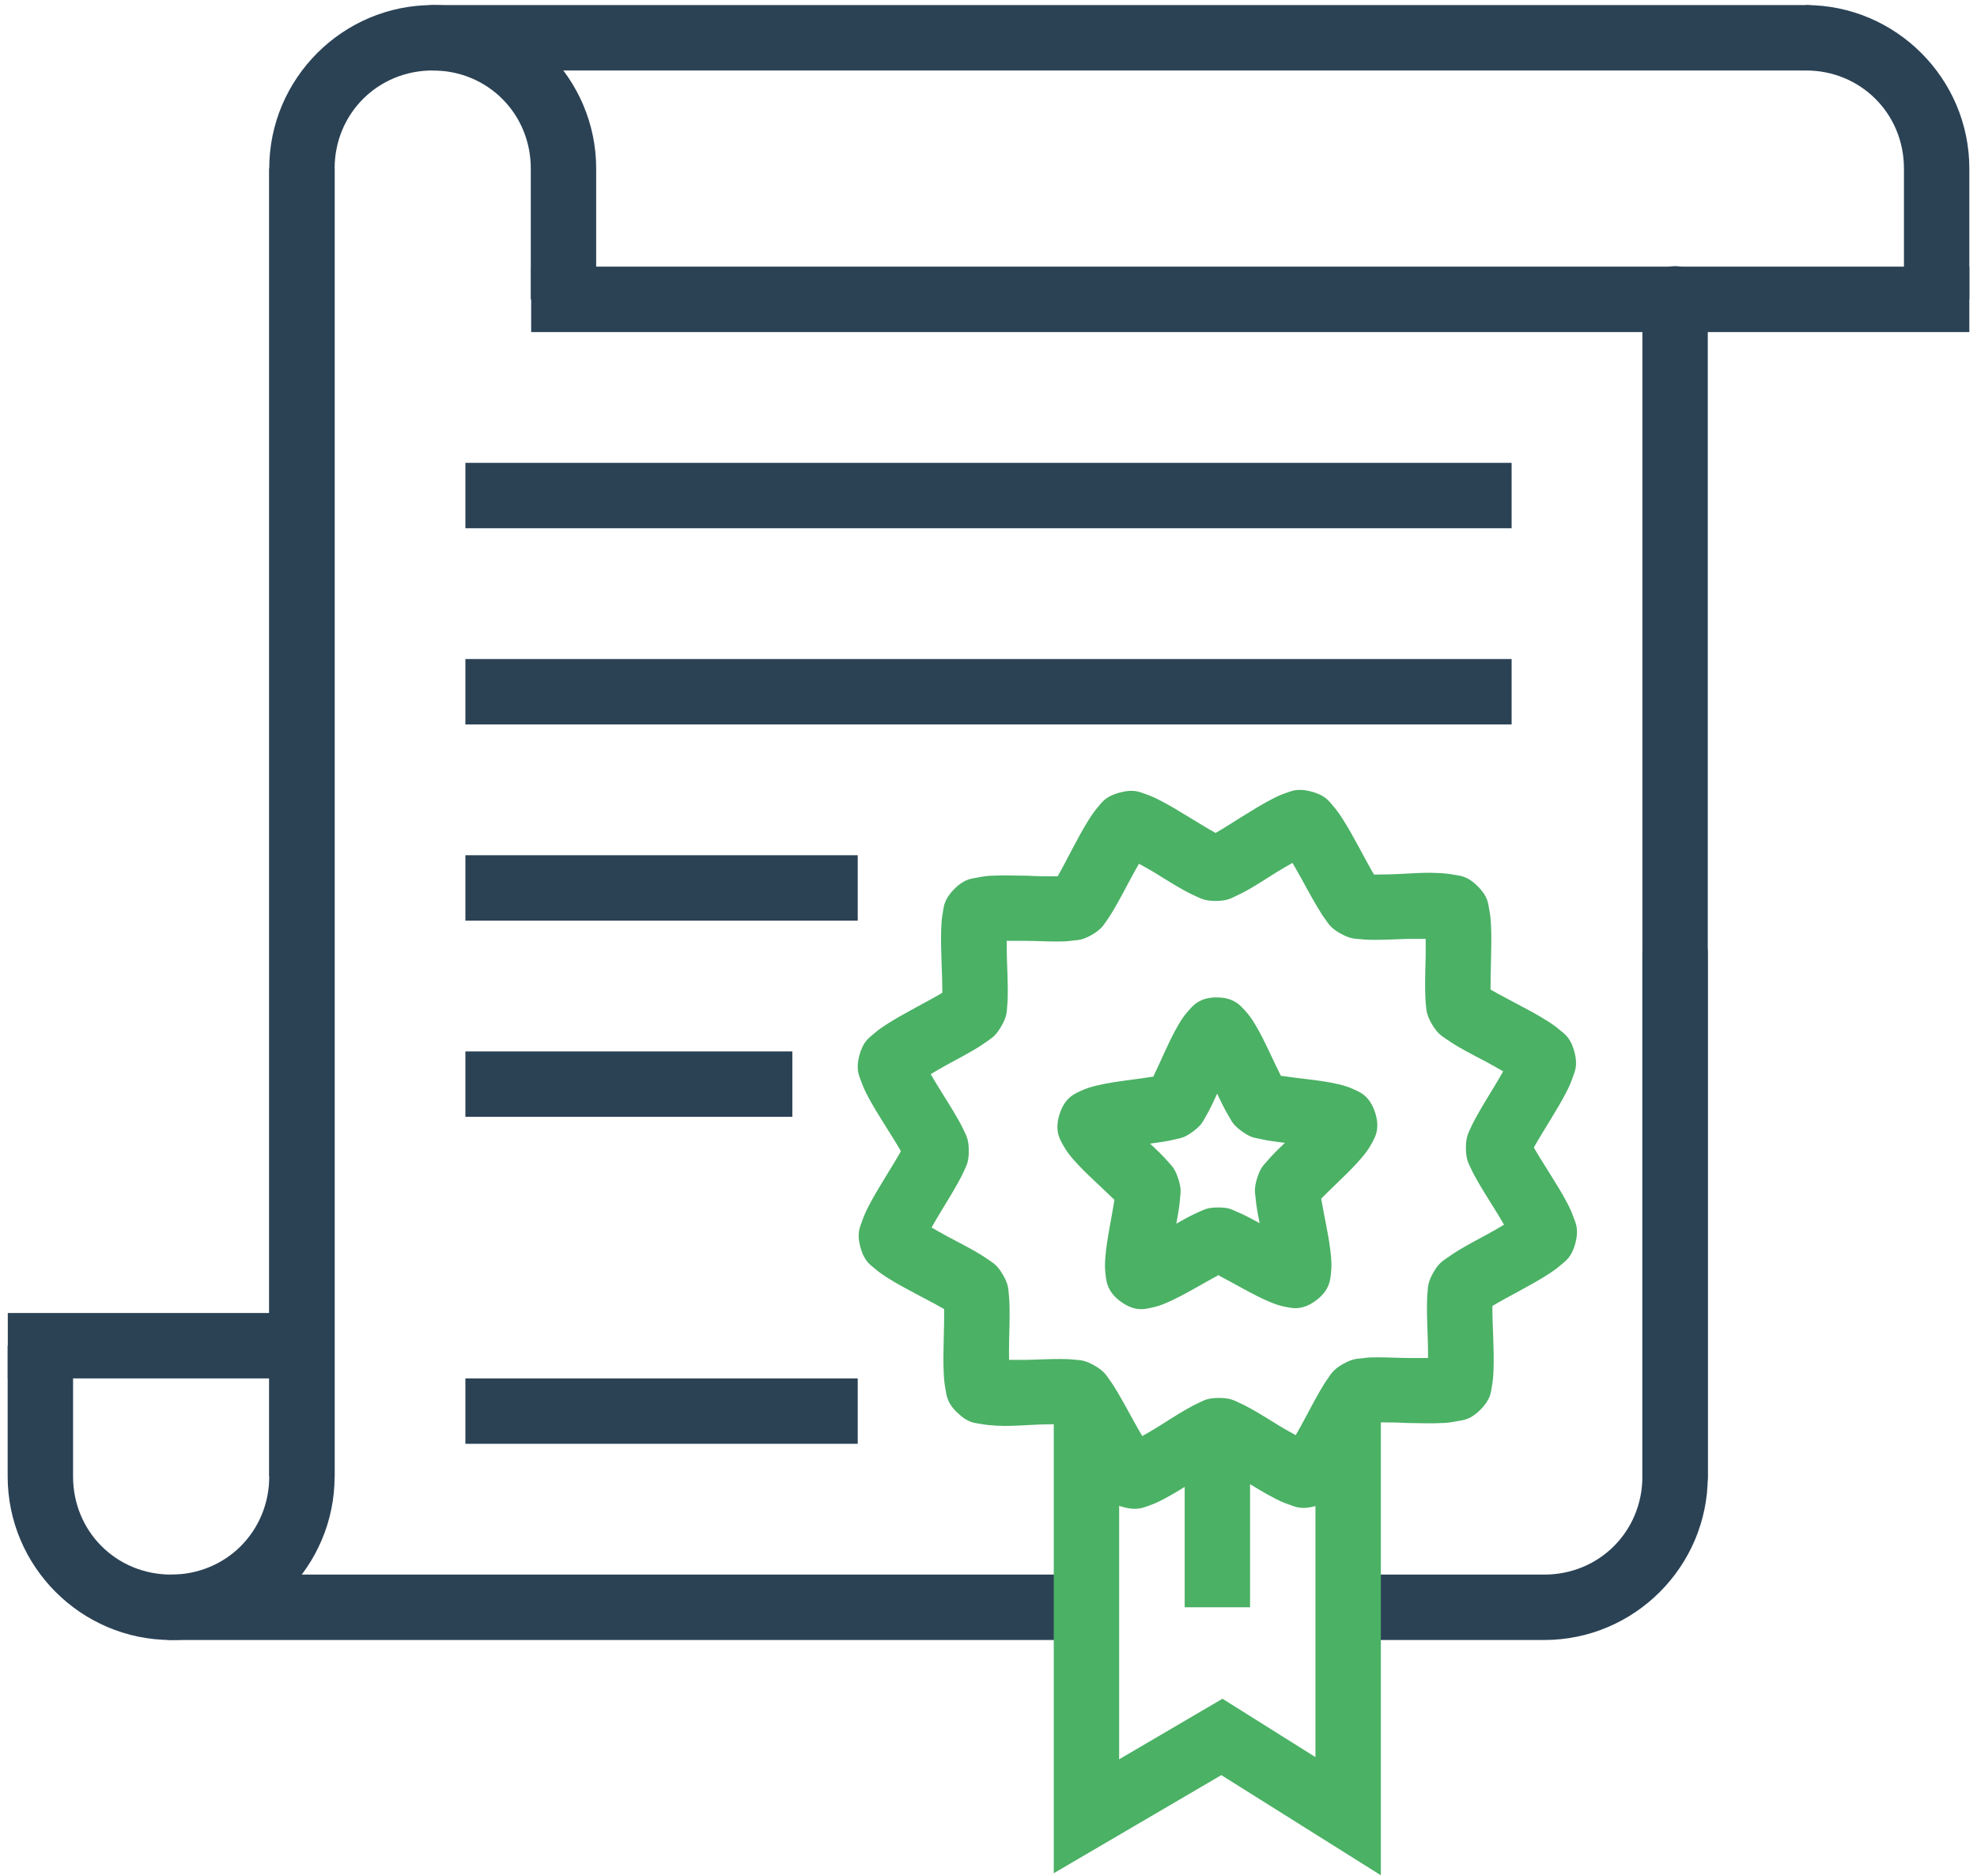 <svg width="137" height="130" viewBox="0 0 137 130" fill="none" xmlns="http://www.w3.org/2000/svg">
<path d="M30.02 0.351C29.72 0.347 29.422 0.403 29.143 0.514C28.865 0.626 28.611 0.793 28.397 1.003C28.183 1.214 28.014 1.465 27.898 1.742C27.782 2.019 27.722 2.317 27.722 2.617C27.722 2.917 27.782 3.214 27.898 3.491C28.014 3.768 28.183 4.02 28.397 4.23C28.611 4.441 28.865 4.607 29.143 4.719C29.422 4.831 29.72 4.887 30.02 4.883H125.141C125.441 4.887 125.739 4.831 126.018 4.719C126.296 4.607 126.55 4.441 126.764 4.23C126.978 4.02 127.147 3.768 127.263 3.491C127.379 3.214 127.439 2.917 127.439 2.617C127.439 2.317 127.379 2.019 127.263 1.742C127.147 1.465 126.978 1.214 126.764 1.003C126.55 0.793 126.296 0.626 126.018 0.514C125.739 0.403 125.441 0.347 125.141 0.351H30.02Z" fill="#2B4255"/>
<path d="M29.985 0.351C23.748 0.351 18.657 5.443 18.657 11.679V102.304H23.188V11.679C23.188 7.875 26.179 4.883 29.985 4.883C33.789 4.883 36.782 7.875 36.782 11.679V20.742H41.313V11.679C41.313 5.443 36.221 0.351 29.985 0.351Z" fill="#2B4255"/>
<path d="M18.657 11.679V102.304C18.657 106.109 15.664 109.101 11.86 109.101C8.054 109.101 5.063 106.109 5.063 102.304V93.242H0.531V102.304C0.531 108.541 5.623 113.633 11.86 113.633C18.096 113.633 23.188 108.541 23.188 102.304V11.679H18.657ZM116.043 18.441C115.745 18.446 115.452 18.509 115.179 18.627C114.906 18.745 114.658 18.916 114.451 19.13C114.244 19.343 114.081 19.596 113.972 19.872C113.862 20.149 113.808 20.444 113.813 20.742V102.304C113.808 102.605 113.864 102.903 113.976 103.182C114.088 103.46 114.254 103.714 114.465 103.927C114.676 104.141 114.927 104.311 115.204 104.427C115.481 104.543 115.778 104.603 116.078 104.603C116.379 104.603 116.676 104.543 116.953 104.427C117.23 104.311 117.481 104.141 117.692 103.927C117.903 103.714 118.069 103.46 118.181 103.182C118.293 102.903 118.348 102.605 118.344 102.304V20.742C118.349 20.439 118.292 20.137 118.178 19.856C118.065 19.575 117.895 19.319 117.681 19.105C117.466 18.89 117.21 18.72 116.929 18.606C116.648 18.492 116.346 18.436 116.043 18.441Z" fill="#2B4255"/>
<path d="M36.808 18.476V23.008H136.469V18.476H36.808ZM116.043 63.753C115.745 63.758 115.452 63.822 115.179 63.94C114.906 64.058 114.658 64.228 114.451 64.442C114.244 64.656 114.081 64.908 113.972 65.185C113.862 65.462 113.808 65.757 113.813 66.054V102.304C113.813 106.109 110.821 109.101 107.016 109.101C101.995 109.101 95.449 109.101 95.449 109.101C95.149 109.097 94.85 109.153 94.572 109.265C94.293 109.376 94.04 109.543 93.826 109.753C93.612 109.964 93.442 110.215 93.326 110.492C93.211 110.769 93.151 111.067 93.151 111.367C93.151 111.667 93.211 111.964 93.326 112.241C93.442 112.518 93.612 112.77 93.826 112.98C94.04 113.191 94.293 113.357 94.572 113.469C94.85 113.581 95.149 113.637 95.449 113.633C95.449 113.633 101.995 113.633 107.016 113.633C113.253 113.633 118.344 108.541 118.344 102.304V66.054C118.349 65.751 118.293 65.45 118.179 65.168C118.065 64.887 117.895 64.632 117.681 64.417C117.466 64.203 117.21 64.033 116.929 63.919C116.648 63.805 116.346 63.749 116.043 63.753ZM11.86 109.101C11.559 109.097 11.261 109.153 10.983 109.265C10.704 109.376 10.451 109.543 10.237 109.753C10.023 109.964 9.853 110.215 9.737 110.492C9.621 110.769 9.562 111.067 9.562 111.367C9.562 111.667 9.621 111.964 9.737 112.241C9.853 112.518 10.023 112.77 10.237 112.98C10.451 113.191 10.704 113.357 10.983 113.469C11.261 113.581 11.559 113.637 11.86 113.633H73.899C74.199 113.637 74.497 113.581 74.776 113.469C75.054 113.357 75.308 113.191 75.522 112.98C75.736 112.77 75.905 112.518 76.021 112.241C76.137 111.964 76.197 111.667 76.197 111.367C76.197 111.067 76.137 110.769 76.021 110.492C75.905 110.215 75.736 109.964 75.522 109.753C75.308 109.543 75.054 109.376 74.776 109.265C74.497 109.153 74.199 109.097 73.899 109.101H11.86Z" fill="#2B4255"/>
<path fill-rule="evenodd" clip-rule="evenodd" d="M0.54 90.976V95.508H20.895V90.976H0.54Z" fill="#2B4255"/>
<path d="M125.141 0.351V4.883C128.946 4.883 131.938 7.875 131.938 11.679V20.742H136.469V11.679C136.469 5.443 131.377 0.351 125.141 0.351Z" fill="#2B4255"/>
<path d="M91.157 97.171V121.748L84.714 117.704L77.554 121.899V98.375H73.023V129.793L84.634 122.996L95.688 129.934V97.171H91.157ZM84.306 69.109C83.077 69.109 82.636 69.725 82.339 70.051C82.043 70.378 81.865 70.663 81.687 70.961C81.333 71.558 81.028 72.201 80.733 72.84C80.437 73.479 80.158 74.106 79.941 74.55C79.927 74.595 79.924 74.595 79.912 74.609C79.885 74.613 79.879 74.609 79.851 74.609C79.368 74.686 78.692 74.772 78.001 74.867C77.311 74.962 76.612 75.062 75.944 75.229C75.61 75.311 75.288 75.402 74.892 75.588C74.497 75.778 73.795 76.022 73.422 77.209C73.05 78.394 73.483 79.006 73.698 79.393C73.912 79.778 74.124 80.039 74.35 80.302C74.8 80.828 75.312 81.319 75.821 81.801C76.33 82.283 76.833 82.747 77.182 83.094C77.203 83.094 77.206 83.139 77.226 83.139C77.222 83.184 77.222 83.184 77.218 83.203C77.142 83.692 77.013 84.366 76.889 85.061C76.766 85.755 76.646 86.461 76.595 87.155C76.57 87.504 76.553 87.84 76.609 88.279C76.665 88.719 76.678 89.472 77.676 90.196H77.678C78.677 90.921 79.386 90.693 79.815 90.605C80.244 90.519 80.554 90.391 80.871 90.256C81.504 89.984 82.124 89.643 82.734 89.302C83.344 88.963 83.934 88.619 84.367 88.389C84.392 88.389 84.398 88.389 84.422 88.344C84.447 88.344 84.453 88.344 84.478 88.389C84.915 88.611 85.511 88.947 86.125 89.28C86.739 89.611 87.362 89.947 87.999 90.211C88.317 90.342 88.63 90.464 89.06 90.546C89.49 90.627 90.202 90.85 91.191 90.111C92.18 89.374 92.184 88.62 92.235 88.18C92.285 87.74 92.264 87.401 92.235 87.054C92.175 86.36 92.046 85.659 91.915 84.966C91.783 84.274 91.646 83.6 91.564 83.112C91.56 83.067 91.561 83.067 91.556 83.049C91.576 83.049 91.578 83.004 91.599 83.004C91.944 82.655 92.44 82.184 92.943 81.695C93.446 81.207 93.951 80.709 94.395 80.177C94.618 79.91 94.828 79.647 95.038 79.258C95.248 78.868 95.673 78.252 95.287 77.072C94.9 75.891 94.194 75.655 93.796 75.471C93.398 75.285 93.075 75.204 92.74 75.122C92.07 74.963 91.372 74.873 90.68 74.787C89.989 74.701 89.312 74.624 88.828 74.551C88.799 74.547 88.793 74.551 88.766 74.551C88.754 74.506 88.749 74.506 88.737 74.497C88.513 74.057 88.227 73.432 87.923 72.796C87.62 72.161 87.308 71.521 86.946 70.929C86.765 70.635 86.582 70.351 86.282 70.029C85.981 69.707 85.534 69.103 84.305 69.111L84.306 69.109ZM84.346 75.776C84.475 76.043 84.602 76.323 84.73 76.575C84.873 76.856 85.012 77.12 85.179 77.39C85.346 77.657 85.419 77.924 86.053 78.384C86.686 78.844 86.955 78.828 87.261 78.903C87.566 78.975 87.859 79.025 88.17 79.07C88.447 79.115 88.746 79.147 89.039 79.184C88.826 79.392 88.604 79.6 88.407 79.799C88.185 80.025 87.979 80.243 87.778 80.485C87.577 80.73 87.353 80.879 87.117 81.631C86.881 82.383 86.978 82.639 87.003 82.956C87.028 83.273 87.072 83.569 87.124 83.882C87.171 84.163 87.233 84.462 87.29 84.755C87.029 84.615 86.765 84.465 86.516 84.338C86.236 84.193 85.969 84.062 85.678 83.944C85.386 83.826 85.175 83.658 84.395 83.663C83.615 83.667 83.406 83.84 83.116 83.958C82.826 84.08 82.559 84.216 82.281 84.361C82.034 84.492 81.772 84.642 81.515 84.787C81.567 84.492 81.625 84.194 81.668 83.915C81.717 83.602 81.756 83.303 81.777 82.986C81.798 82.669 81.893 82.414 81.647 81.665C81.402 80.915 81.176 80.766 80.972 80.524C80.768 80.284 80.558 80.07 80.334 79.848C80.134 79.648 79.912 79.444 79.696 79.239C79.989 79.194 80.288 79.162 80.565 79.117C80.875 79.067 81.165 79.013 81.469 78.936C81.774 78.859 82.043 78.868 82.671 78.402H82.673C83.301 77.934 83.37 77.671 83.534 77.4C83.698 77.128 83.832 76.86 83.972 76.575C84.097 76.321 84.222 76.043 84.346 75.773L84.346 75.776Z" fill="#4BB165"/>
<path fill-rule="evenodd" clip-rule="evenodd" d="M82.094 99.95V111.367H86.625V99.95H82.094Z" fill="#4BB165"/>
<path d="M77.584 54.917C76.586 55.189 76.353 55.605 76.091 55.909C75.828 56.213 75.633 56.505 75.437 56.816C75.044 57.438 74.672 58.136 74.311 58.818C73.948 59.501 73.608 60.17 73.337 60.638C73.316 60.683 73.312 60.683 73.292 60.719C73.249 60.721 73.238 60.719 73.193 60.72C72.652 60.72 71.907 60.72 71.134 60.675C70.361 60.675 69.566 60.629 68.832 60.675C68.465 60.675 68.116 60.729 67.722 60.806C67.329 60.887 66.847 60.874 66.12 61.609C65.393 62.345 65.41 62.826 65.335 63.221C65.259 63.615 65.238 63.965 65.223 64.332C65.194 65.066 65.218 65.853 65.246 66.625C65.274 67.397 65.303 68.152 65.302 68.692C65.302 68.737 65.304 68.742 65.303 68.782C65.271 68.782 65.265 68.828 65.231 68.828C64.767 69.104 64.101 69.461 63.422 69.831C62.743 70.202 62.05 70.58 61.434 70.98C61.125 71.179 60.836 71.378 60.535 71.644C60.233 71.911 59.812 72.138 59.55 73.139C59.288 74.14 59.545 74.547 59.677 74.926C59.81 75.307 59.964 75.628 60.135 75.953C60.477 76.603 60.891 77.269 61.301 77.924C61.712 78.578 62.117 79.218 62.386 79.686C62.406 79.732 62.404 79.736 62.422 79.768C62.406 79.813 62.405 79.813 62.387 79.841C62.123 80.312 61.725 80.956 61.322 81.616C60.92 82.275 60.513 82.945 60.178 83.6C60.011 83.926 59.861 84.251 59.733 84.631C59.605 85.012 59.352 85.422 59.626 86.42C59.899 87.417 60.323 87.641 60.627 87.903C60.931 88.166 61.223 88.362 61.533 88.557C62.155 88.952 62.852 89.321 63.535 89.684C64.218 90.046 64.888 90.395 65.355 90.666C65.39 90.666 65.396 90.711 65.428 90.711C65.429 90.757 65.428 90.761 65.428 90.802C65.435 91.342 65.414 92.097 65.395 92.87C65.376 93.642 65.361 94.429 65.399 95.163C65.417 95.53 65.443 95.879 65.522 96.272C65.602 96.667 65.59 97.148 66.326 97.876H66.335C67.072 98.602 67.543 98.585 67.938 98.66C68.332 98.732 68.681 98.764 69.049 98.783C69.783 98.828 70.578 98.779 71.351 98.737C72.123 98.692 72.869 98.678 73.409 98.678C73.454 98.678 73.466 98.677 73.508 98.677C73.529 98.723 73.532 98.723 73.554 98.759C73.829 99.223 74.178 99.889 74.548 100.568C74.918 101.247 75.297 101.93 75.697 102.547C75.896 102.855 76.095 103.145 76.361 103.447C76.627 103.746 76.861 104.171 77.865 104.431C78.866 104.694 79.272 104.431 79.652 104.313C80.031 104.182 80.344 104.028 80.669 103.856C81.32 103.516 81.994 103.09 82.649 102.68C83.304 102.268 83.935 101.874 84.403 101.605C84.44 101.605 84.45 101.559 84.484 101.559C84.519 101.559 84.529 101.605 84.566 101.605C85.037 101.867 85.673 102.257 86.332 102.66C86.992 103.063 87.67 103.478 88.325 103.813C88.652 103.981 88.966 104.131 89.348 104.257C89.729 104.384 90.146 104.633 91.145 104.357C92.131 104.085 92.367 103.659 92.629 103.356C92.891 103.052 93.087 102.76 93.283 102.449C93.675 101.828 94.047 101.139 94.409 100.457C94.771 99.774 95.112 99.104 95.382 98.637C95.404 98.591 95.407 98.591 95.427 98.555C95.47 98.553 95.481 98.555 95.527 98.555C96.067 98.555 96.812 98.554 97.585 98.6C98.358 98.6 99.153 98.645 99.887 98.6C100.254 98.6 100.603 98.545 100.997 98.468C101.391 98.391 101.872 98.4 102.6 97.665C103.327 96.929 103.31 96.448 103.385 96.053C103.46 95.659 103.481 95.31 103.496 94.943C103.525 94.208 103.502 93.422 103.474 92.65C103.446 91.877 103.416 91.123 103.417 90.582C103.417 90.537 103.416 90.532 103.416 90.492C103.448 90.492 103.454 90.446 103.488 90.446C103.952 90.17 104.618 89.812 105.297 89.443C105.976 89.071 106.669 88.693 107.286 88.294C107.594 88.095 107.884 87.895 108.185 87.63C108.486 87.362 108.907 87.136 109.169 86.134C109.431 85.134 109.174 84.727 109.042 84.347C108.91 83.967 108.756 83.646 108.585 83.322C108.243 82.671 107.828 82.005 107.418 81.351C107.007 80.695 106.603 80.055 106.334 79.587C106.315 79.542 106.314 79.542 106.297 79.515C106.315 79.469 106.312 79.469 106.333 79.433C106.596 78.962 106.994 78.317 107.397 77.657C107.8 76.998 108.206 76.328 108.541 75.674C108.708 75.348 108.859 75.023 108.987 74.642C109.115 74.262 109.367 73.852 109.094 72.854C108.82 71.856 108.397 71.632 108.092 71.369C107.788 71.107 107.497 70.912 107.186 70.716C106.564 70.321 105.867 69.952 105.184 69.59C104.501 69.228 103.831 68.878 103.364 68.608C103.33 68.608 103.324 68.562 103.292 68.562C103.291 68.517 103.292 68.512 103.291 68.472C103.284 67.931 103.305 67.176 103.325 66.403C103.344 65.631 103.358 64.845 103.321 64.111C103.302 63.744 103.277 63.395 103.197 63.001C103.117 62.607 103.129 62.126 102.393 61.399C101.657 60.671 101.176 60.688 100.782 60.613C100.387 60.536 100.038 60.509 99.671 60.491C98.936 60.446 98.15 60.495 97.378 60.536C96.605 60.582 95.851 60.596 95.311 60.596C95.265 60.595 95.254 60.596 95.211 60.596C95.191 60.55 95.187 60.55 95.166 60.514C94.89 60.05 94.541 59.384 94.171 58.706C93.802 58.026 93.422 57.334 93.023 56.716C92.823 56.408 92.625 56.119 92.359 55.818C92.092 55.514 91.858 55.102 90.854 54.842C89.853 54.579 89.447 54.842 89.067 54.96C88.688 55.091 88.375 55.245 88.05 55.418C87.399 55.762 86.725 56.174 86.07 56.584C85.415 56.997 84.784 57.399 84.316 57.668C84.279 57.668 84.27 57.714 84.235 57.714C84.2 57.714 84.191 57.668 84.154 57.668C83.683 57.406 83.047 57.016 82.387 56.614C81.728 56.21 81.048 55.795 80.394 55.46C80.067 55.293 79.752 55.143 79.372 55.016C78.992 54.889 78.581 54.649 77.584 54.916L77.584 54.917ZM78.93 59.848C79.281 60.048 79.612 60.219 80.026 60.473C80.666 60.863 81.32 61.282 81.937 61.627C82.245 61.799 82.538 61.953 82.861 62.092C83.183 62.232 83.442 62.431 84.262 62.427C85.082 62.422 85.339 62.218 85.659 62.078C85.98 61.933 86.271 61.779 86.577 61.603C87.19 61.249 87.839 60.826 88.475 60.427C88.886 60.169 89.216 59.993 89.564 59.79C89.767 60.139 89.953 60.455 90.184 60.879C90.543 61.538 90.918 62.223 91.279 62.831C91.459 63.134 91.635 63.421 91.844 63.704C92.052 63.984 92.175 64.276 92.887 64.682H92.896C93.608 65.085 93.922 65.035 94.271 65.072C94.62 65.117 94.947 65.121 95.3 65.121C96.007 65.122 96.789 65.076 97.539 65.054C98.022 65.054 98.391 65.054 98.794 65.054C98.796 65.457 98.804 65.833 98.792 66.317C98.773 67.068 98.75 67.841 98.759 68.548C98.764 68.901 98.77 69.236 98.81 69.586C98.85 69.934 98.81 70.248 99.224 70.956C99.638 71.663 99.938 71.791 100.223 71.997C100.508 72.201 100.787 72.374 101.093 72.552C101.705 72.906 102.404 73.263 103.067 73.615C103.494 73.842 103.813 74.032 104.163 74.232C103.964 74.581 103.78 74.907 103.528 75.319C103.137 75.96 102.729 76.623 102.384 77.239C102.211 77.547 102.051 77.84 101.91 78.162C101.77 78.484 101.58 78.735 101.584 79.555C101.589 80.375 101.782 80.632 101.926 80.952C102.07 81.274 102.234 81.564 102.41 81.871C102.762 82.483 103.178 83.142 103.576 83.778C103.834 84.19 104.02 84.509 104.224 84.858C103.876 85.061 103.559 85.256 103.135 85.486C102.475 85.844 101.78 86.211 101.173 86.572C100.869 86.754 100.592 86.93 100.309 87.136C100.027 87.345 99.728 87.467 99.322 88.18C98.916 88.893 98.959 89.215 98.924 89.564C98.888 89.912 98.885 90.249 98.884 90.602C98.883 91.309 98.915 92.082 98.942 92.832C98.96 93.316 98.956 93.693 98.959 94.096C98.556 94.098 98.186 94.096 97.704 94.094C96.953 94.094 96.171 94.044 95.464 94.048C95.111 94.048 94.784 94.049 94.436 94.108C94.087 94.153 93.773 94.108 93.066 94.511H93.057C92.352 94.923 92.229 95.216 92.024 95.501C91.819 95.786 91.646 96.074 91.469 96.38C91.115 96.991 90.749 97.682 90.397 98.345C90.171 98.771 89.989 99.091 89.789 99.441C89.439 99.241 89.107 99.069 88.693 98.815C88.053 98.425 87.398 98.007 86.782 97.662C86.474 97.49 86.181 97.331 85.858 97.189C85.536 97.048 85.278 96.858 84.457 96.862C83.637 96.862 83.38 97.061 83.06 97.206C82.739 97.351 82.448 97.514 82.142 97.69C81.529 98.043 80.88 98.467 80.243 98.865C79.833 99.123 79.503 99.3 79.155 99.503C78.952 99.154 78.766 98.838 78.535 98.414C78.176 97.754 77.801 97.069 77.44 96.462C77.26 96.158 77.084 95.872 76.876 95.589C76.667 95.308 76.545 95.017 75.832 94.611C75.119 94.203 74.807 94.248 74.457 94.212C74.107 94.167 73.772 94.167 73.419 94.162C72.712 94.161 71.93 94.208 71.18 94.222C70.697 94.222 70.328 94.222 69.925 94.222C69.923 93.818 69.915 93.447 69.927 92.966C69.946 92.216 69.969 91.442 69.96 90.736C69.955 90.382 69.948 90.047 69.909 89.698C69.869 89.349 69.909 89.027 69.495 88.319C69.081 87.611 68.781 87.492 68.496 87.286C68.211 87.082 67.932 86.911 67.626 86.732C67.014 86.379 66.315 86.021 65.652 85.669C65.225 85.442 64.906 85.252 64.556 85.052C64.755 84.703 64.938 84.379 65.191 83.965C65.582 83.325 65.99 82.661 66.335 82.045C66.508 81.737 66.668 81.443 66.809 81.121C66.949 80.799 67.139 80.54 67.135 79.72C67.13 78.9 66.937 78.653 66.793 78.332C66.649 78.01 66.485 77.72 66.309 77.413C65.957 76.801 65.541 76.142 65.143 75.506C64.886 75.099 64.699 74.774 64.495 74.427C64.843 74.223 65.16 74.028 65.584 73.797C66.243 73.439 66.939 73.073 67.546 72.712C67.85 72.531 68.127 72.354 68.41 72.147C68.692 71.939 68.991 71.807 69.397 71.094C69.803 70.382 69.76 70.069 69.795 69.72C69.831 69.371 69.834 69.035 69.835 68.682C69.836 67.975 69.804 67.202 69.777 66.451C69.759 65.968 69.763 65.591 69.76 65.188C70.163 65.186 70.532 65.188 71.015 65.19C71.766 65.19 72.548 65.24 73.254 65.235C73.608 65.231 73.935 65.236 74.283 65.177C74.632 65.131 74.955 65.177 75.662 64.773H75.662C76.367 64.361 76.49 64.067 76.695 63.783C76.9 63.498 77.073 63.21 77.25 62.904C77.604 62.293 77.97 61.602 78.322 60.939C78.548 60.513 78.73 60.193 78.93 59.843L78.93 59.848Z" fill="#4BB165"/>
<path fill-rule="evenodd" clip-rule="evenodd" d="M32.25 32.07V36.601H104.75V32.07H32.25ZM32.25 45.664V50.195H104.75V45.664H32.25ZM32.25 59.258V63.789H59.438V59.258H32.25ZM32.25 72.851V77.383H54.907V72.851H32.25ZM32.25 95.508V100.039H59.438V95.508H32.25Z" fill="#2B4255"/>
</svg>
